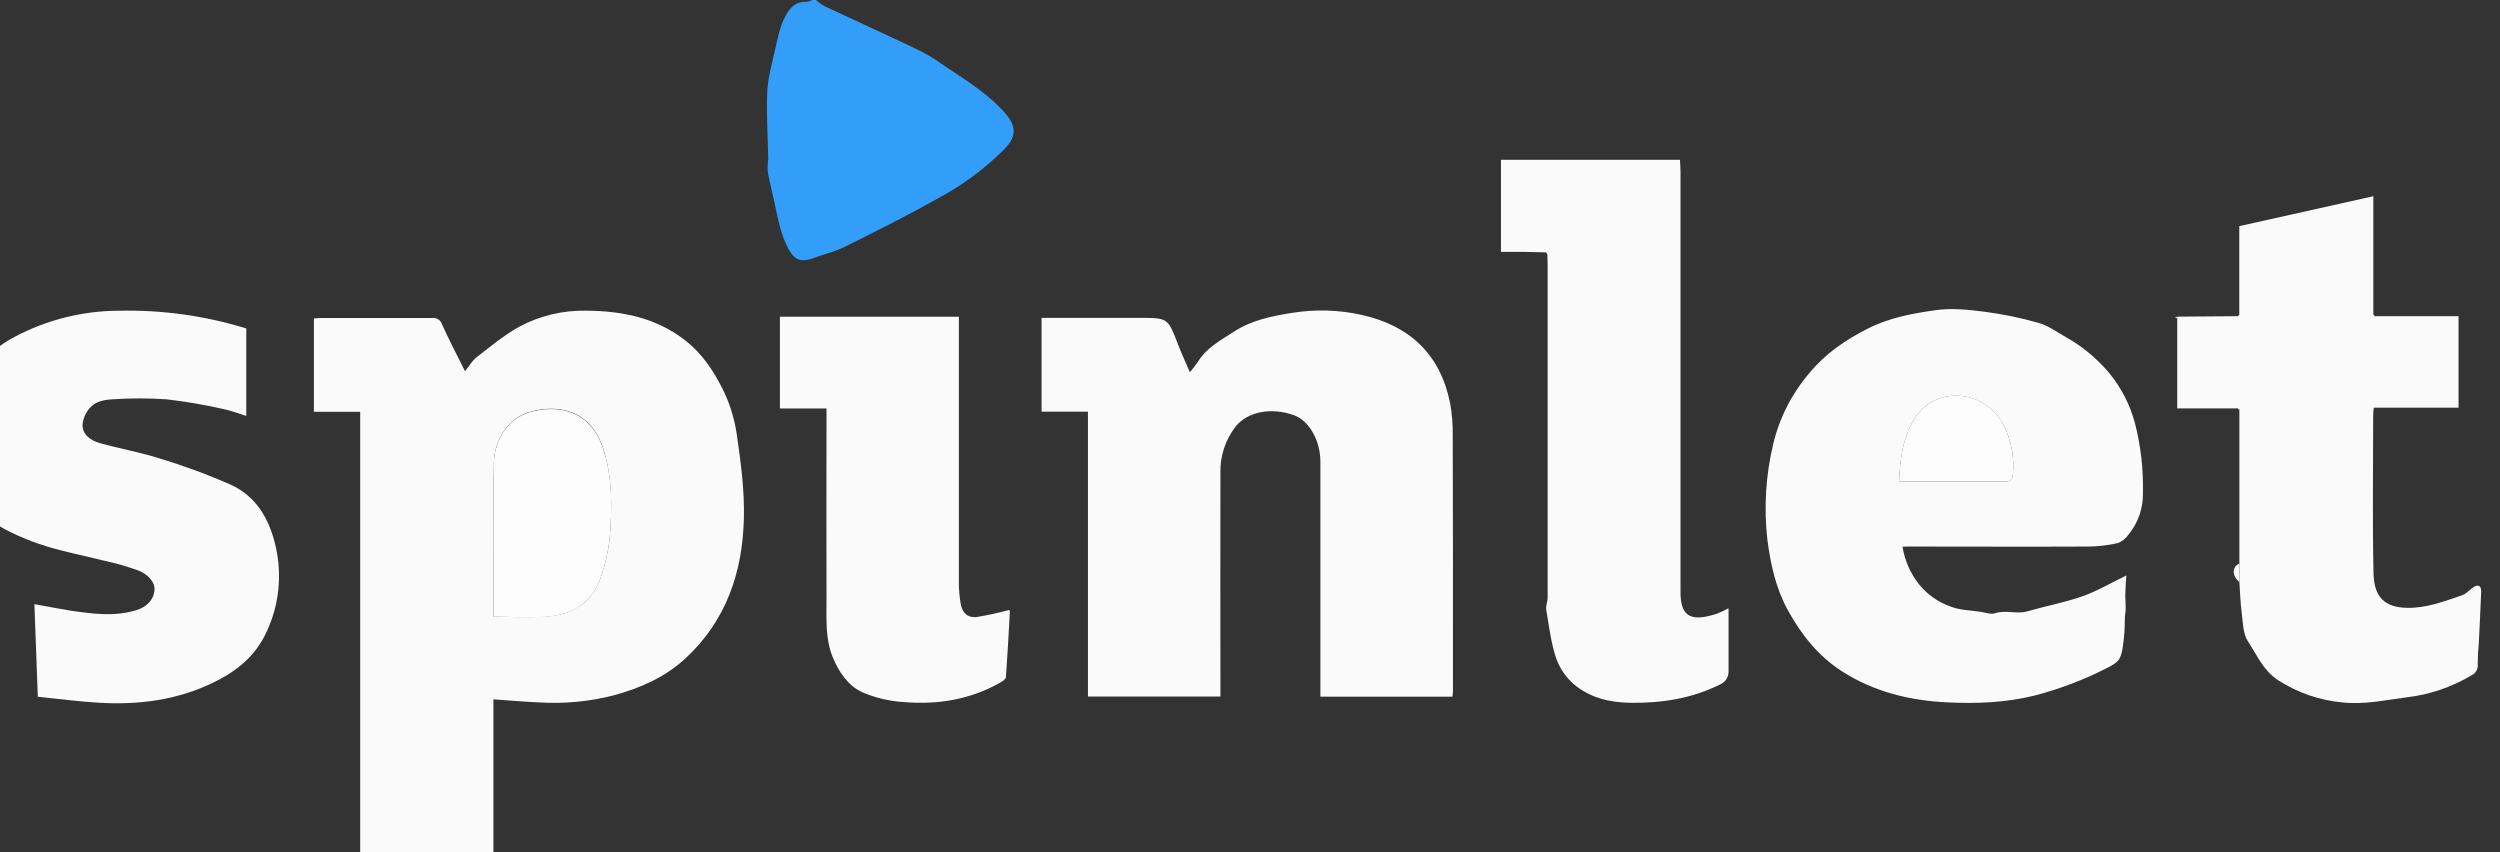 <svg width="88" height="30" viewBox="0 0 88 30" fill="none" xmlns="http://www.w3.org/2000/svg">
<rect x="0" y="0" width="88" height="30" fill="#333333" stroke="none"/>
<g clip-path="url(#clip0_85_236)">
<path d="M-1.494 14.751C-1.37 14.384 -1.253 14.013 -1.121 13.649C-0.822 12.824 -0.238 12.255 0.525 11.851C1.65 11.257 2.903 10.943 4.175 10.938C5.697 10.902 7.215 11.112 8.669 11.562V14.64C8.379 14.552 8.114 14.447 7.839 14.393C7.187 14.246 6.528 14.134 5.864 14.056C5.224 14.013 4.582 14.013 3.943 14.056C3.701 14.067 3.412 14.128 3.242 14.28C3.047 14.454 2.927 14.695 2.905 14.954C2.898 15.301 3.2 15.509 3.512 15.597C4.197 15.789 4.902 15.911 5.577 16.125C6.448 16.386 7.302 16.7 8.134 17.067C9.04 17.485 9.497 18.302 9.707 19.251C9.933 20.247 9.824 21.29 9.395 22.217C9.005 23.091 8.321 23.638 7.485 24.038C6.236 24.64 4.901 24.813 3.537 24.74C2.816 24.702 2.097 24.602 1.331 24.525L1.211 21.267C1.645 21.344 2.053 21.426 2.464 21.492C3.24 21.604 4.015 21.717 4.796 21.479C5.168 21.366 5.405 21.113 5.437 20.788C5.468 20.462 5.173 20.206 4.886 20.088C4.476 19.938 4.055 19.818 3.628 19.728C2.972 19.562 2.305 19.434 1.658 19.238C1.176 19.092 0.709 18.904 0.261 18.677C-0.656 18.212 -1.162 17.426 -1.372 16.43C-1.404 16.281 -1.459 16.138 -1.503 15.992C-1.497 15.573 -1.494 15.159 -1.494 14.751Z" fill="#FAFAFA"/>
<path d="M28.719 0C28.809 0.08 28.907 0.152 29.012 0.213C29.911 0.635 30.809 1.041 31.708 1.467C32.15 1.677 32.607 1.874 33.006 2.153C33.819 2.72 34.691 3.205 35.365 3.965C35.776 4.429 35.798 4.79 35.365 5.24C34.68 5.926 33.898 6.508 33.045 6.968C31.964 7.576 30.853 8.132 29.743 8.684C29.393 8.86 28.999 8.948 28.629 9.085C28.111 9.276 27.894 9.11 27.64 8.524C27.409 7.989 27.33 7.388 27.191 6.814C27.124 6.541 27.061 6.267 27.019 5.989C27.018 5.856 27.026 5.723 27.042 5.592C27.029 4.814 26.975 4.035 27.006 3.26C27.026 2.779 27.155 2.301 27.266 1.828C27.367 1.4 27.429 0.966 27.651 0.561C27.831 0.233 28.024 0.044 28.403 0.064C28.469 0.054 28.532 0.033 28.59 0H28.719Z" fill="#329EFA"/>
<path d="M17.368 24.617V30H12.679V14.496H11.049V11.212C11.131 11.205 11.204 11.194 11.273 11.194H15.205C15.28 11.182 15.357 11.197 15.422 11.238C15.486 11.278 15.534 11.34 15.557 11.412C15.799 11.954 16.077 12.479 16.369 13.066C16.52 12.88 16.624 12.692 16.78 12.572C17.268 12.195 17.748 11.794 18.283 11.498C19.005 11.113 19.814 10.919 20.632 10.936C21.875 10.944 23.087 11.172 24.127 11.986C24.712 12.444 25.099 13.032 25.419 13.657C25.675 14.162 25.848 14.705 25.931 15.266C26.075 16.251 26.209 17.253 26.185 18.245C26.14 20.14 25.563 21.857 24.114 23.188C23.391 23.851 22.52 24.228 21.587 24.48C20.733 24.698 19.851 24.78 18.971 24.724C18.449 24.703 17.928 24.654 17.368 24.617ZM17.368 21.711C18.011 21.711 18.611 21.742 19.207 21.704C20.162 21.644 20.88 21.207 21.174 20.244C21.317 19.823 21.413 19.387 21.461 18.945C21.542 17.891 21.567 16.835 21.236 15.799C20.787 14.405 19.618 14.226 18.672 14.492C17.912 14.702 17.401 15.454 17.385 16.289C17.368 17.169 17.375 18.049 17.373 18.929C17.37 19.81 17.372 20.717 17.372 21.711H17.368ZM38.296 14.491H36.663V11.189H40.114C41.109 11.189 41.107 11.189 41.462 12.112C41.574 12.412 41.714 12.704 41.883 13.102C41.983 12.986 42.077 12.866 42.164 12.74C42.468 12.239 42.971 11.976 43.436 11.673C44.055 11.27 44.764 11.128 45.48 11.013C46.29 10.881 47.119 10.905 47.921 11.082C49.615 11.457 50.698 12.467 51.045 14.193C51.112 14.571 51.143 14.955 51.136 15.339C51.145 18.335 51.148 21.331 51.144 24.326C51.144 24.388 51.135 24.45 51.128 24.522H46.478V24.177V16.255C46.478 15.508 46.083 14.811 45.548 14.616C44.762 14.332 43.921 14.48 43.491 15.018C43.131 15.483 42.943 16.059 42.959 16.646C42.952 19.147 42.959 21.648 42.959 24.149V24.517H38.296V14.491ZM66.968 19.243C67.044 19.723 67.242 20.176 67.542 20.558C67.839 20.929 68.235 21.207 68.685 21.359C69.002 21.481 69.366 21.482 69.708 21.534C69.881 21.559 70.076 21.638 70.225 21.587C70.604 21.458 70.983 21.629 71.359 21.52C72.001 21.334 72.666 21.212 73.296 20.992C73.812 20.811 74.293 20.525 74.846 20.257C74.831 20.519 74.814 20.736 74.81 20.953C74.81 21.107 74.826 21.262 74.825 21.417C74.825 21.519 74.801 21.62 74.796 21.722C74.785 21.947 74.796 22.172 74.767 22.396C74.737 22.655 74.723 22.93 74.618 23.159C74.546 23.313 74.341 23.428 74.168 23.512C73.351 23.931 72.49 24.258 71.6 24.488C70.589 24.735 69.568 24.774 68.539 24.723C67.231 24.66 65.993 24.36 64.868 23.65C64.016 23.112 63.419 22.357 62.941 21.495C62.507 20.709 62.322 19.858 62.21 18.98C62.086 17.866 62.154 16.738 62.413 15.648C62.631 14.716 63.071 13.851 63.696 13.125C64.251 12.451 64.942 11.978 65.718 11.581C66.493 11.183 67.291 11.04 68.112 10.921C68.674 10.838 69.271 10.899 69.844 10.972C70.49 11.055 71.128 11.186 71.754 11.365C72.1 11.463 72.411 11.69 72.73 11.872C73.306 12.198 73.819 12.624 74.245 13.131C74.673 13.653 74.983 14.26 75.155 14.913C75.355 15.701 75.448 16.512 75.432 17.325C75.448 17.88 75.259 18.422 74.901 18.846C74.811 18.971 74.686 19.066 74.541 19.118C74.209 19.193 73.871 19.233 73.53 19.238C71.406 19.248 69.28 19.238 67.156 19.238L66.968 19.243ZM66.847 16.951H70.597C70.798 16.951 70.844 16.838 70.856 16.666C70.905 16.089 70.796 15.51 70.542 14.99C69.921 13.74 68.207 13.551 67.451 14.653C66.985 15.339 66.883 16.124 66.847 16.951Z" fill="#FAFAFA"/>
<path d="M76.648 11.146L78.77 11.13L78.823 11.081V7.96L83.542 6.907V11.08L83.598 11.131H86.541V14.35H83.556C83.548 14.455 83.536 14.536 83.536 14.616C83.536 16.472 83.507 18.329 83.548 20.185C83.566 21.008 83.935 21.376 84.712 21.396C85.406 21.415 86.041 21.164 86.681 20.947C86.823 20.898 86.929 20.754 87.063 20.669C87.259 20.543 87.343 20.645 87.337 20.84C87.314 21.438 87.283 22.036 87.254 22.638C87.229 22.882 87.216 23.127 87.216 23.372C87.227 23.454 87.21 23.537 87.17 23.61C87.13 23.682 87.067 23.74 86.992 23.775C86.294 24.19 85.517 24.453 84.711 24.547C83.958 24.641 83.211 24.812 82.443 24.724C81.636 24.649 80.86 24.379 80.181 23.938C79.654 23.59 79.445 23.05 79.131 22.583C78.949 22.311 78.953 21.909 78.906 21.553C78.859 21.197 78.851 20.846 78.826 20.492V14.429L78.774 14.376H76.639V11.21L76.648 11.146Z" fill="#FAFAFA"/>
<path d="M54.421 8.883C54.154 8.877 53.887 8.869 53.619 8.865C53.352 8.862 53.108 8.865 52.833 8.865V5.624H59.135C59.142 5.771 59.154 5.908 59.154 6.045V20.796C59.138 21.764 59.571 21.873 60.407 21.612C60.558 21.556 60.705 21.488 60.845 21.409V23.641C60.846 23.741 60.816 23.838 60.76 23.919C60.704 24.002 60.625 24.064 60.532 24.1C59.539 24.591 58.496 24.751 57.404 24.739C56.651 24.73 55.954 24.559 55.388 24.075C55.102 23.822 54.887 23.498 54.765 23.137C54.59 22.6 54.525 22.024 54.428 21.463C54.406 21.325 54.477 21.175 54.477 21.03V9.309C54.477 9.191 54.472 9.073 54.468 8.955L54.421 8.883Z" fill="#FAFAFA"/>
<path d="M35.53 21.468C35.541 21.498 35.546 21.529 35.545 21.561C35.504 22.317 35.465 23.073 35.409 23.828C35.409 23.898 35.296 23.979 35.214 24.024C34.164 24.622 33.019 24.811 31.835 24.714C31.323 24.686 30.82 24.568 30.349 24.366C29.845 24.131 29.52 23.645 29.308 23.123C29.049 22.483 29.095 21.796 29.093 21.125C29.085 19 29.093 16.876 29.093 14.751V14.378H27.453V11.148H33.752V20.578C33.757 20.793 33.776 21.008 33.811 21.22C33.858 21.557 34.047 21.756 34.382 21.719C34.769 21.656 35.152 21.573 35.53 21.468Z" fill="#FAFAFA"/>
<path d="M78.824 19.84V20.484C78.561 20.271 78.561 19.948 78.824 19.84Z" fill="#FDFDFD"/>
<path d="M76.648 11.146L76.631 11.21L76.559 11.167L76.648 11.146Z" fill="#ECECEC"/>
<path d="M17.372 21.711V18.938C17.372 18.049 17.372 17.178 17.384 16.298C17.4 15.463 17.911 14.711 18.671 14.501C19.617 14.239 20.781 14.414 21.235 15.808C21.572 16.838 21.545 17.895 21.46 18.954C21.412 19.396 21.316 19.832 21.173 20.253C20.879 21.211 20.162 21.648 19.206 21.713C18.615 21.742 18.014 21.711 17.372 21.711ZM66.847 16.951C66.882 16.119 66.984 15.334 67.451 14.652C68.207 13.548 69.923 13.737 70.542 14.989C70.796 15.509 70.905 16.088 70.857 16.664C70.844 16.836 70.799 16.951 70.597 16.95H67.093L66.847 16.951Z" fill="#FDFDFD"/>
</g>
<defs>
<clipPath id="clip0_85_236">
<rect width="88.829" height="30" fill="white" transform="translate(-1.494)"/>
</clipPath>
</defs>
</svg>
